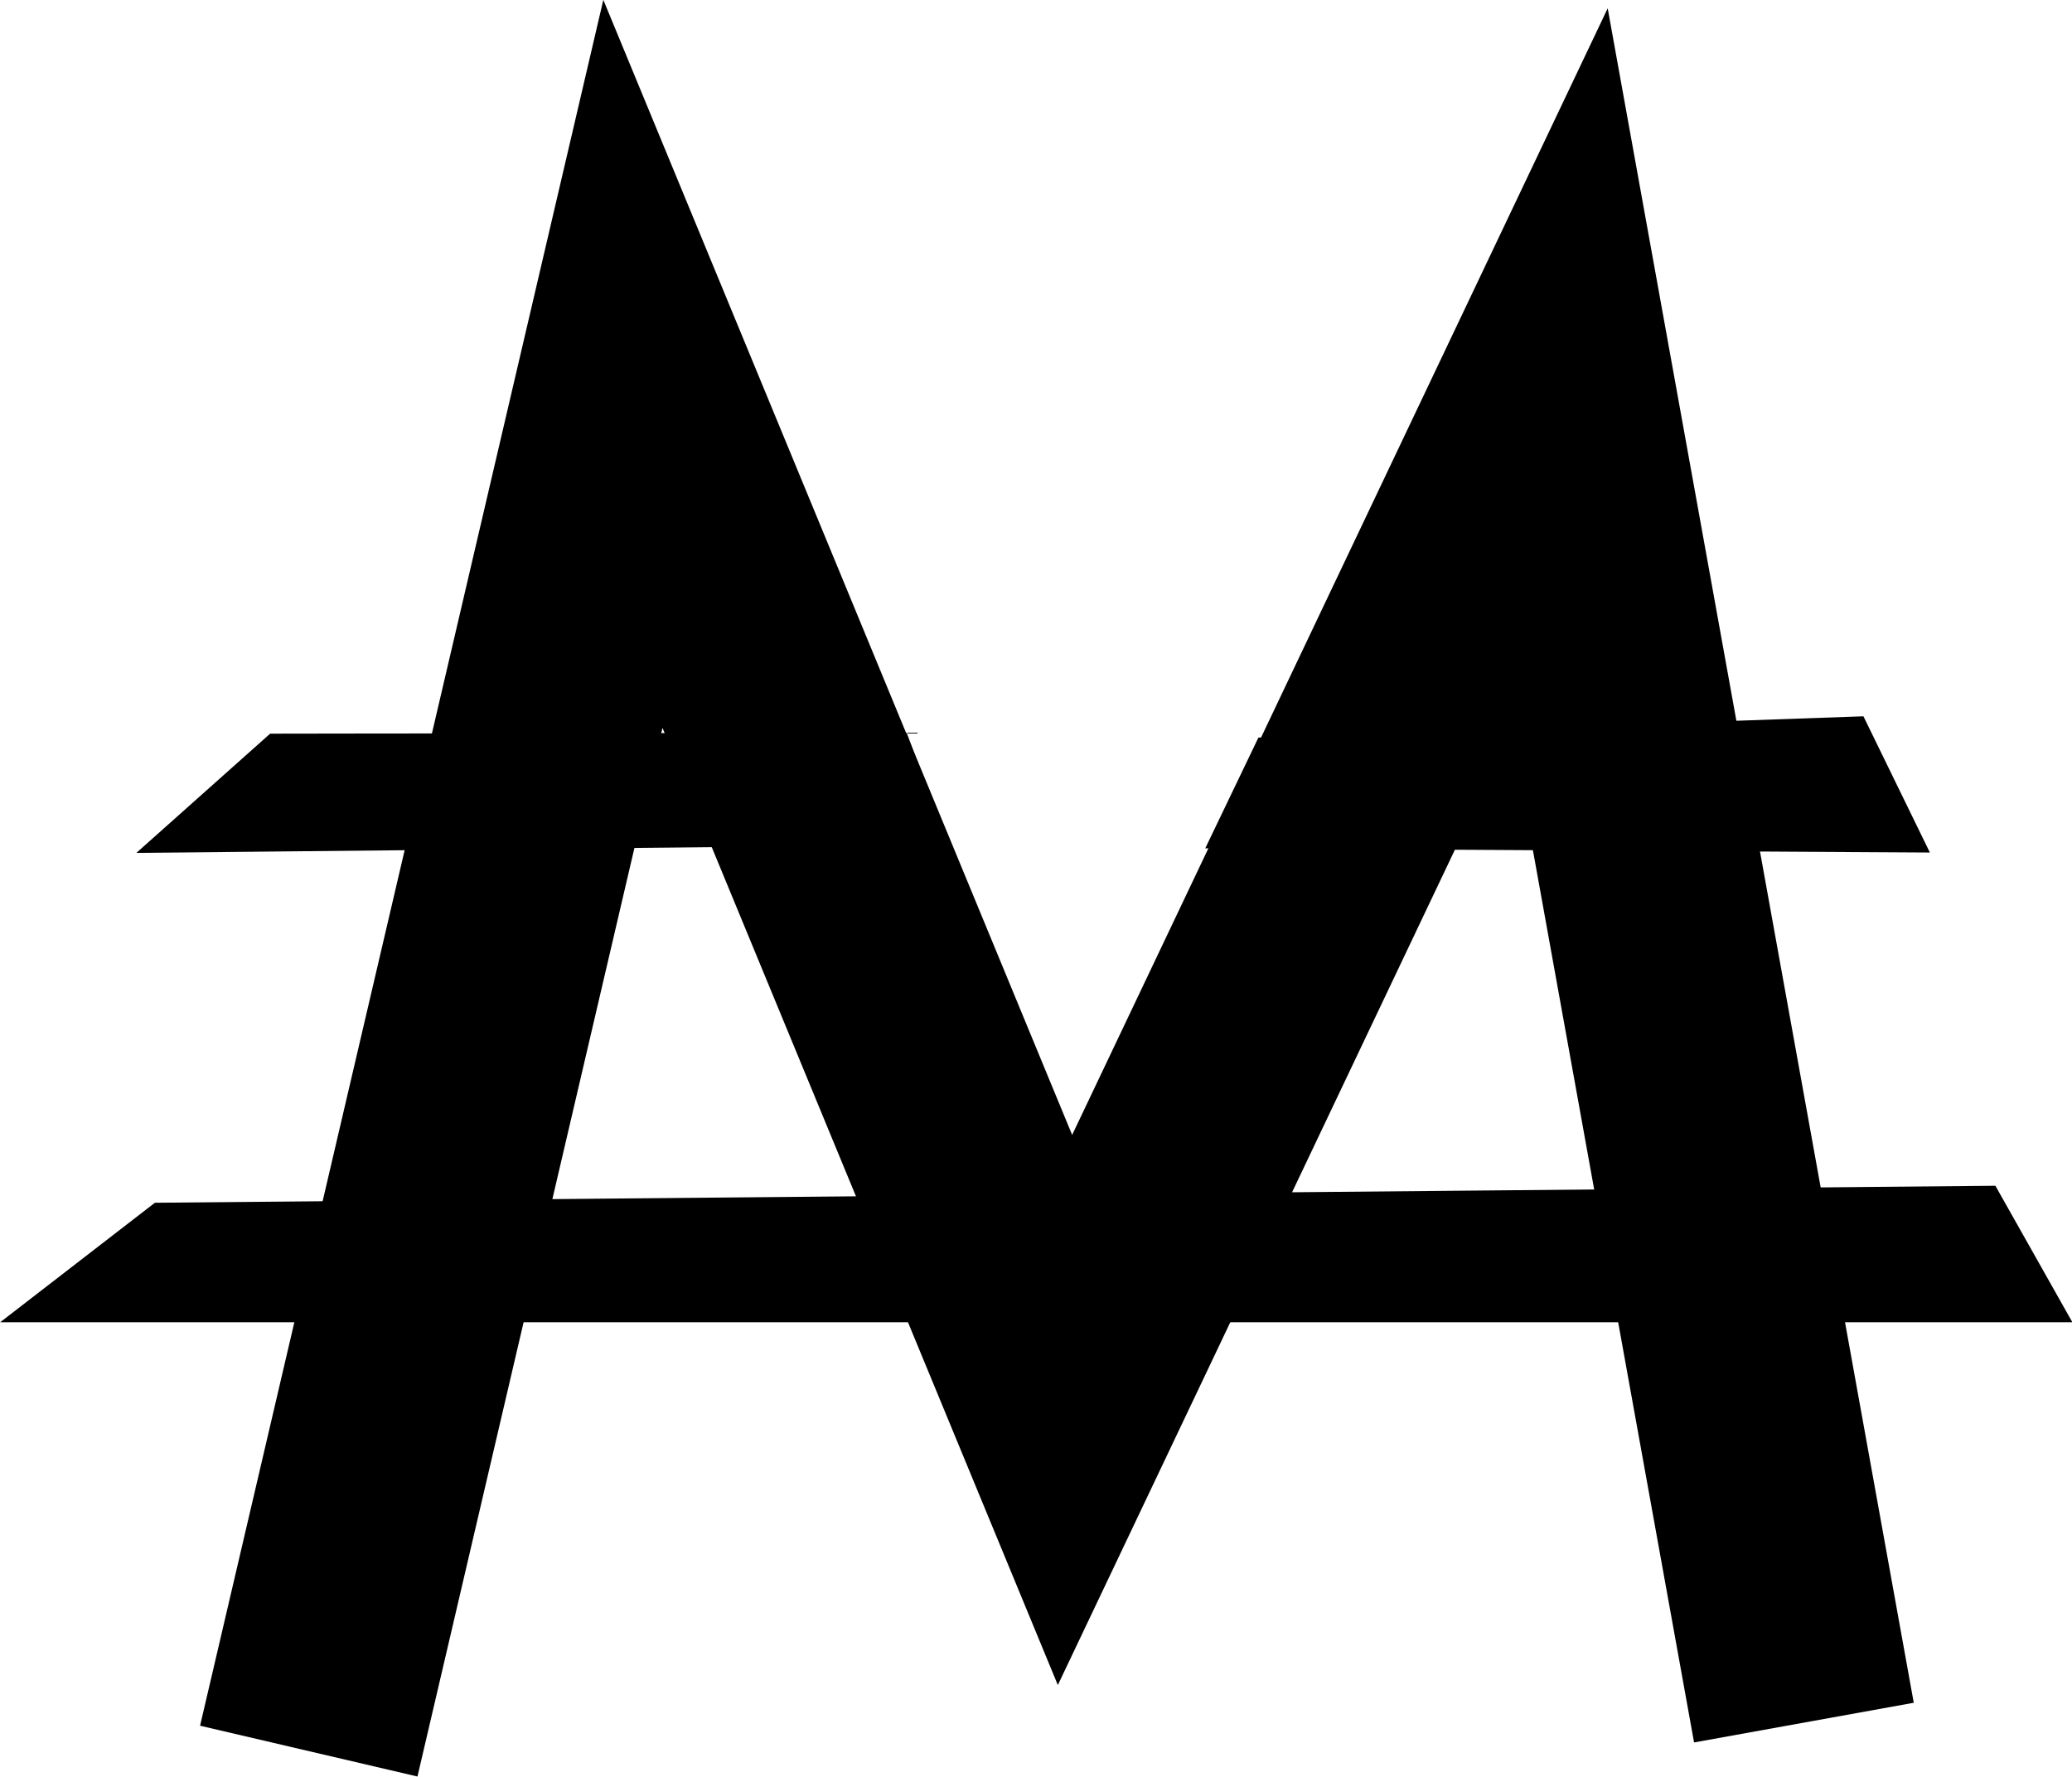 <?xml version="1.0" encoding="UTF-8" standalone="no"?>
<!-- Created with Inkscape (http://www.inkscape.org/) -->

<svg
   width="6.469mm"
   height="5.547mm"
   viewBox="0 0 6.469 5.547"
   version="1.1"
   id="svg5"
   inkscape:version="1.1 (c68e22c387, 2021-05-23)"
   sodipodi:docname="MonopolySymbol.svg"
   xmlns:inkscape="http://www.inkscape.org/namespaces/inkscape"
   xmlns:sodipodi="http://sodipodi.sourceforge.net/DTD/sodipodi-0.dtd"
   xmlns="http://www.w3.org/2000/svg"
   xmlns:svg="http://www.w3.org/2000/svg">
  <sodipodi:namedview
     id="namedview7"
     pagecolor="#ffffff"
     bordercolor="#666666"
     borderopacity="1.0"
     inkscape:pageshadow="2"
     inkscape:pageopacity="0.0"
     inkscape:pagecheckerboard="0"
     inkscape:document-units="mm"
     showgrid="false"
     inkscape:zoom="1.0482005"
     inkscape:cx="46.269774"
     inkscape:cy="103.51073"
     inkscape:window-width="1920"
     inkscape:window-height="1017"
     inkscape:window-x="1912"
     inkscape:window-y="-8"
     inkscape:window-maximized="1"
     inkscape:current-layer="layer1" />
  <defs
     id="defs2" />
  <g
     inkscape:label="Layer 1"
     inkscape:groupmode="layer"
     id="layer1"
     transform="translate(-108.826,-154.725)">
    <g
       id="g8879">
      <g
         id="g8965">
        <g
           id="g8480">
          <g
             id="g8644" />
        </g>
        <g
           id="g9512">
          <g
             id="g9505">
            <path
               style="fill:#000000;fill-opacity:1;stroke:#000000;stroke-width:0.019px;stroke-linecap:butt;stroke-linejoin:miter;stroke-opacity:1"
               d="m 109.673,157.025 1.977,-0.003 0.123,0.331 -2.496,0.025 z"
               id="path7863"
               sodipodi:nodetypes="ccccc" />
            <path
               style="fill:#000000;fill-opacity:1;stroke:#000000;stroke-width:0.019px;stroke-linecap:butt;stroke-linejoin:miter;stroke-opacity:1"
               d="m 112.761,157.037 1.877,-0.066 0.198,0.406 -2.232,-0.013 z"
               id="path7863-8"
               sodipodi:nodetypes="ccccc" />
            <path
               style="fill:none;stroke:#000000;stroke-width:0.697;stroke-linecap:butt;stroke-linejoin:miter;stroke-miterlimit:4;stroke-dasharray:none;stroke-opacity:1"
               d="m 109.79,160.192 1.012,-4.331 1.349,3.266 1.544,-3.248 0.763,4.224"
               id="path5260"
               sodipodi:nodetypes="ccccc" />
            <path
               style="fill:#000000;fill-opacity:1;stroke:#000000;stroke-width:0.02px;stroke-linecap:butt;stroke-linejoin:miter;stroke-opacity:1"
               d="m 109.313,158.49 5.737,-0.053 0.229,0.406 h -6.423 z"
               id="path7863-4" />
          </g>
        </g>
      </g>
    </g>
  </g>
</svg>
